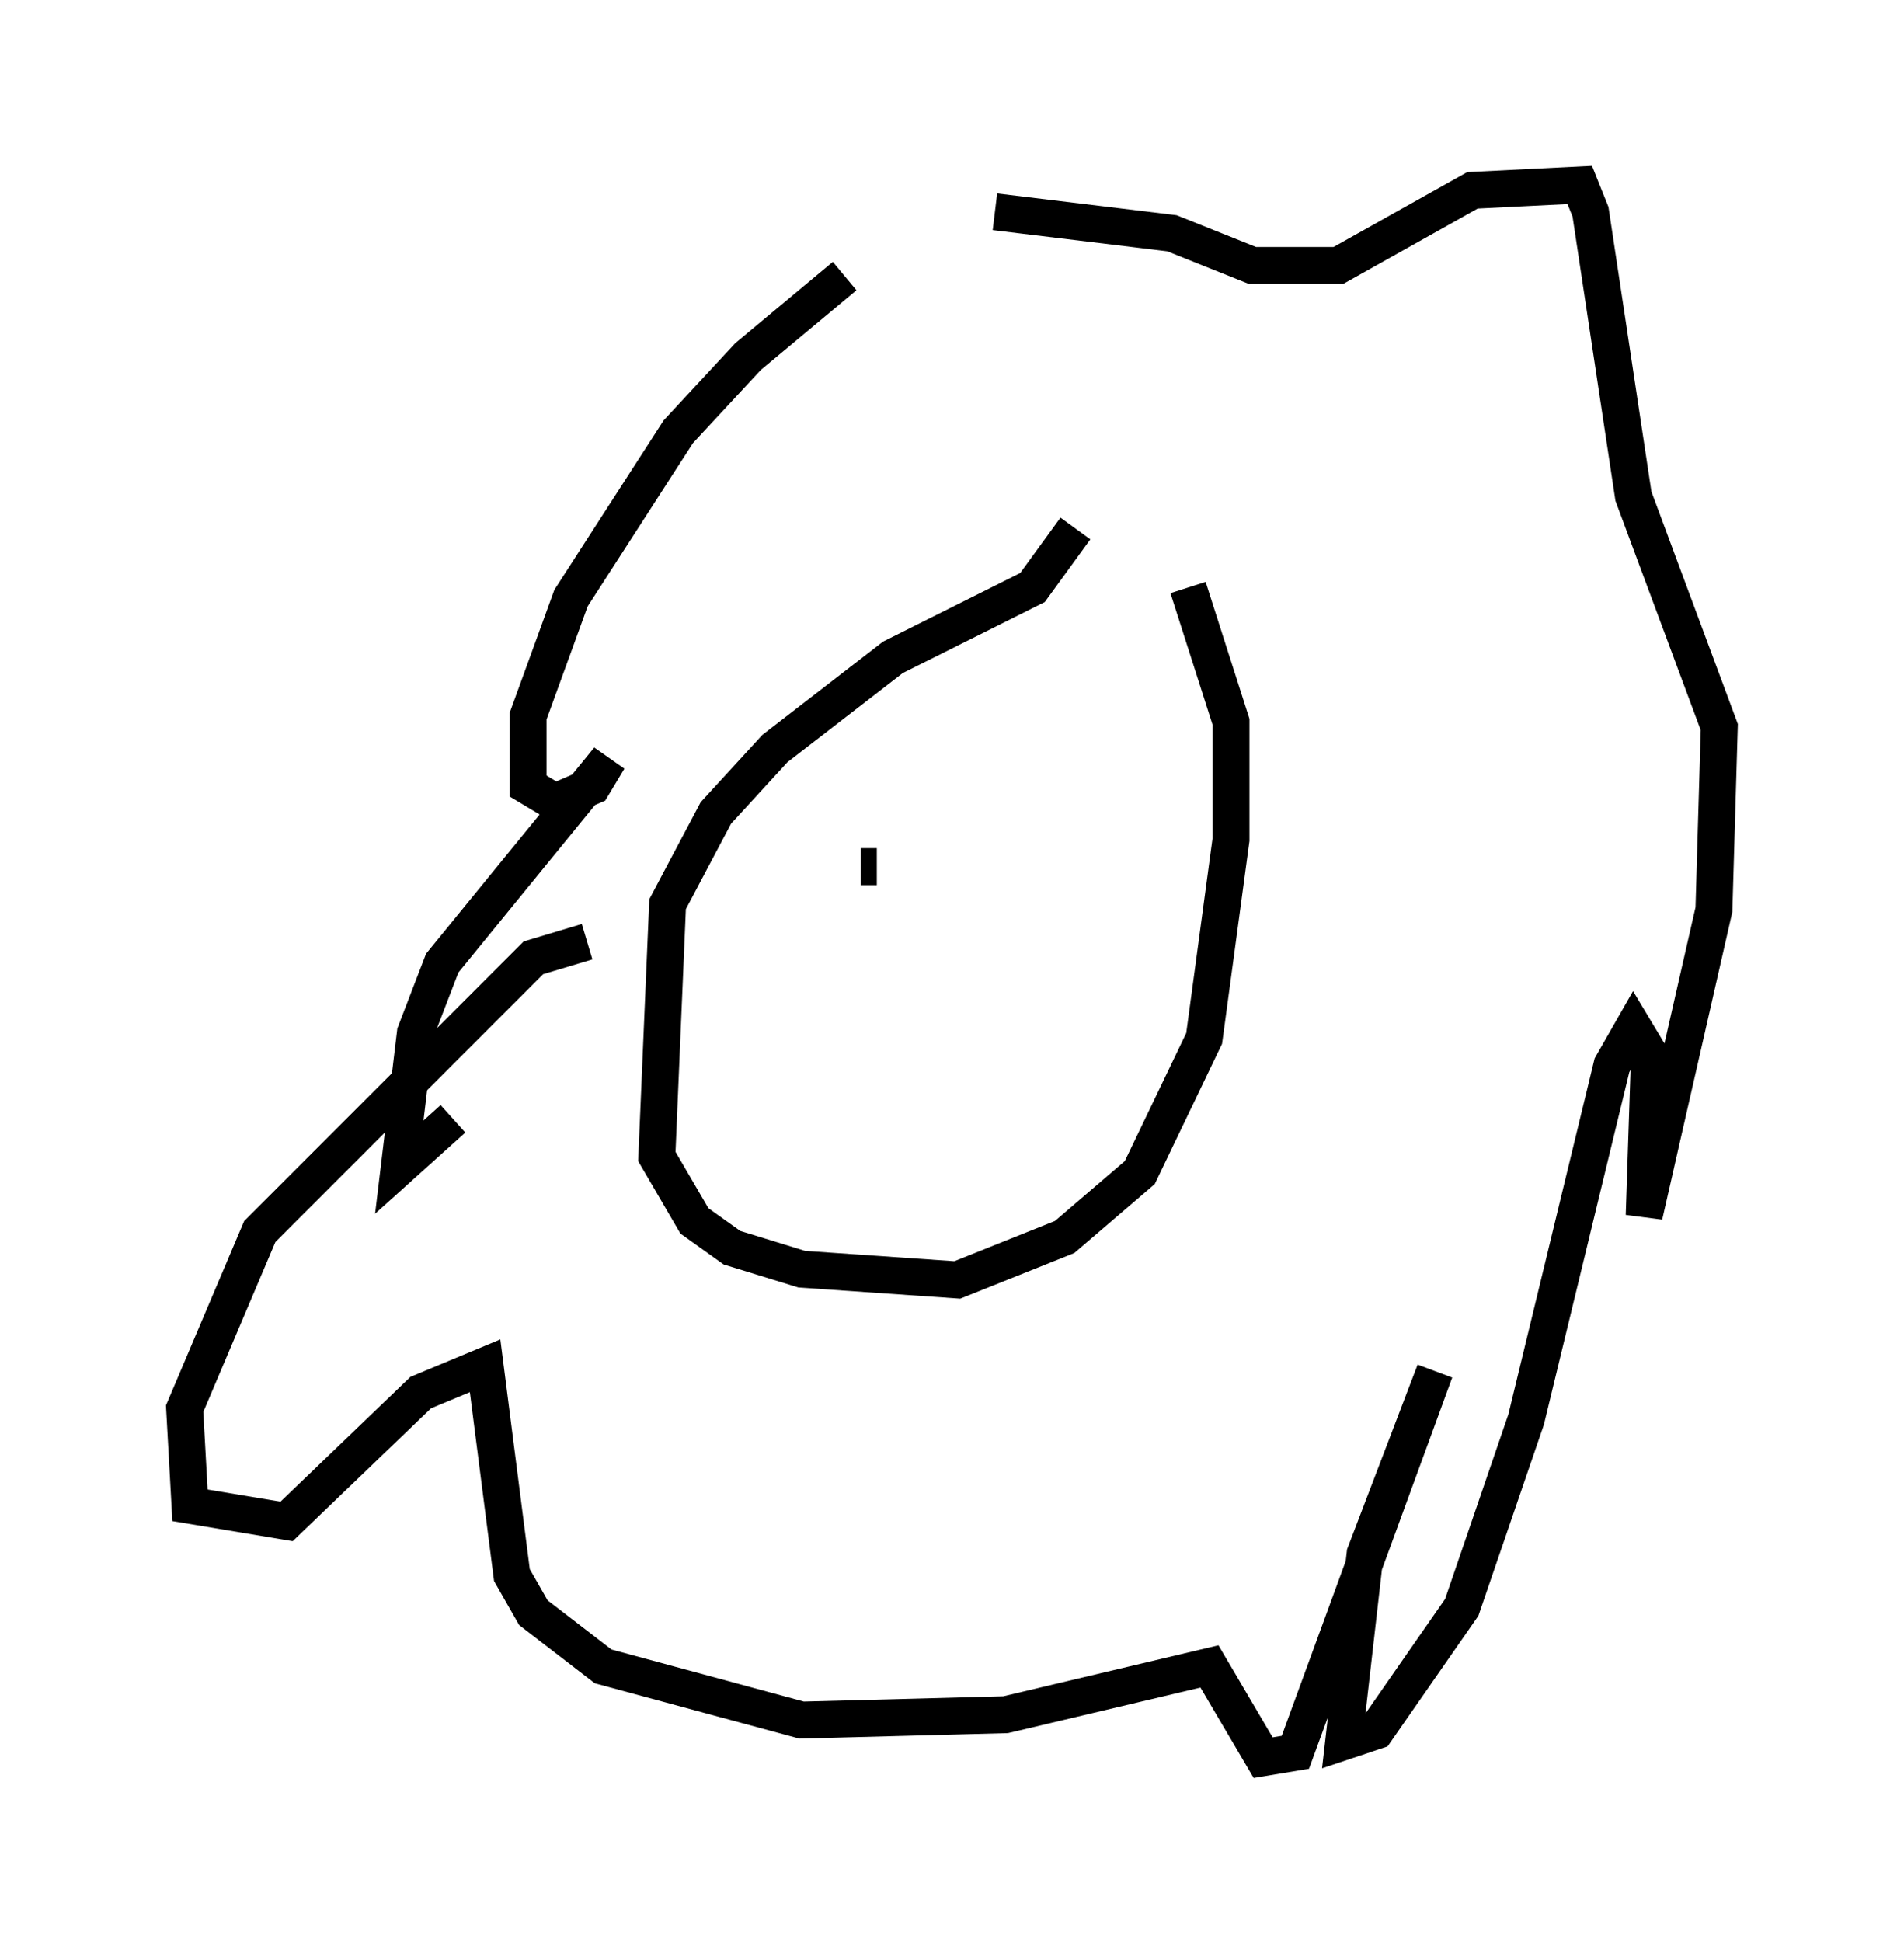 <?xml version="1.0" encoding="utf-8" ?>
<svg baseProfile="full" height="52.559" version="1.1" width="51.542" xmlns="http://www.w3.org/2000/svg" xmlns:ev="http://www.w3.org/2001/xml-events" xmlns:xlink="http://www.w3.org/1999/xlink"><defs /><rect fill="white" height="52.559" width="51.542" x="0" y="0" /><path d="M26.061, 5.872 m-3.196, 1.598 l-2.615, 2.179 -1.888, 2.034 l-2.905, 4.503 -1.162, 3.196 l0.0, 1.888 0.726, 0.436 l1.017, -0.436 0.436, -0.726 l-4.503, 5.52 -0.726, 1.888 l-0.436, 3.631 1.453, -1.307 m3.631, -4.793 l-1.453, 0.436 -7.408, 7.408 l-2.034, 4.793 0.145, 2.615 l2.615, 0.436 3.631, -3.486 l1.743, -0.726 0.726, 5.665 l0.581, 1.017 1.888, 1.453 l5.374, 1.453 5.52, -0.145 l5.52, -1.307 1.453, 2.469 l0.872, -0.145 3.777, -10.313 l-1.888, 4.939 -0.581, 5.084 l0.872, -0.291 2.324, -3.341 l1.743, -5.084 2.324, -9.587 l0.581, -1.017 0.436, 0.726 l-0.145, 4.358 1.888, -8.279 l0.145, -4.939 -2.324, -6.246 l-1.162, -7.698 -0.291, -0.726 l-2.905, 0.145 -3.631, 2.034 l-2.324, 0.0 -2.179, -0.872 l-4.793, -0.581 m2.179, 8.57 l-1.162, 1.598 -3.777, 1.888 l-3.196, 2.469 -1.598, 1.743 l-1.307, 2.469 -0.291, 6.827 l1.017, 1.743 1.017, 0.726 l1.888, 0.581 4.212, 0.291 l2.905, -1.162 2.034, -1.743 l1.743, -3.631 0.726, -5.374 l0.0, -3.196 -1.162, -3.631 m-8.425, 7.553 l-0.436, 0.0 " fill="none" stroke="black" stroke-width="1" /></svg>